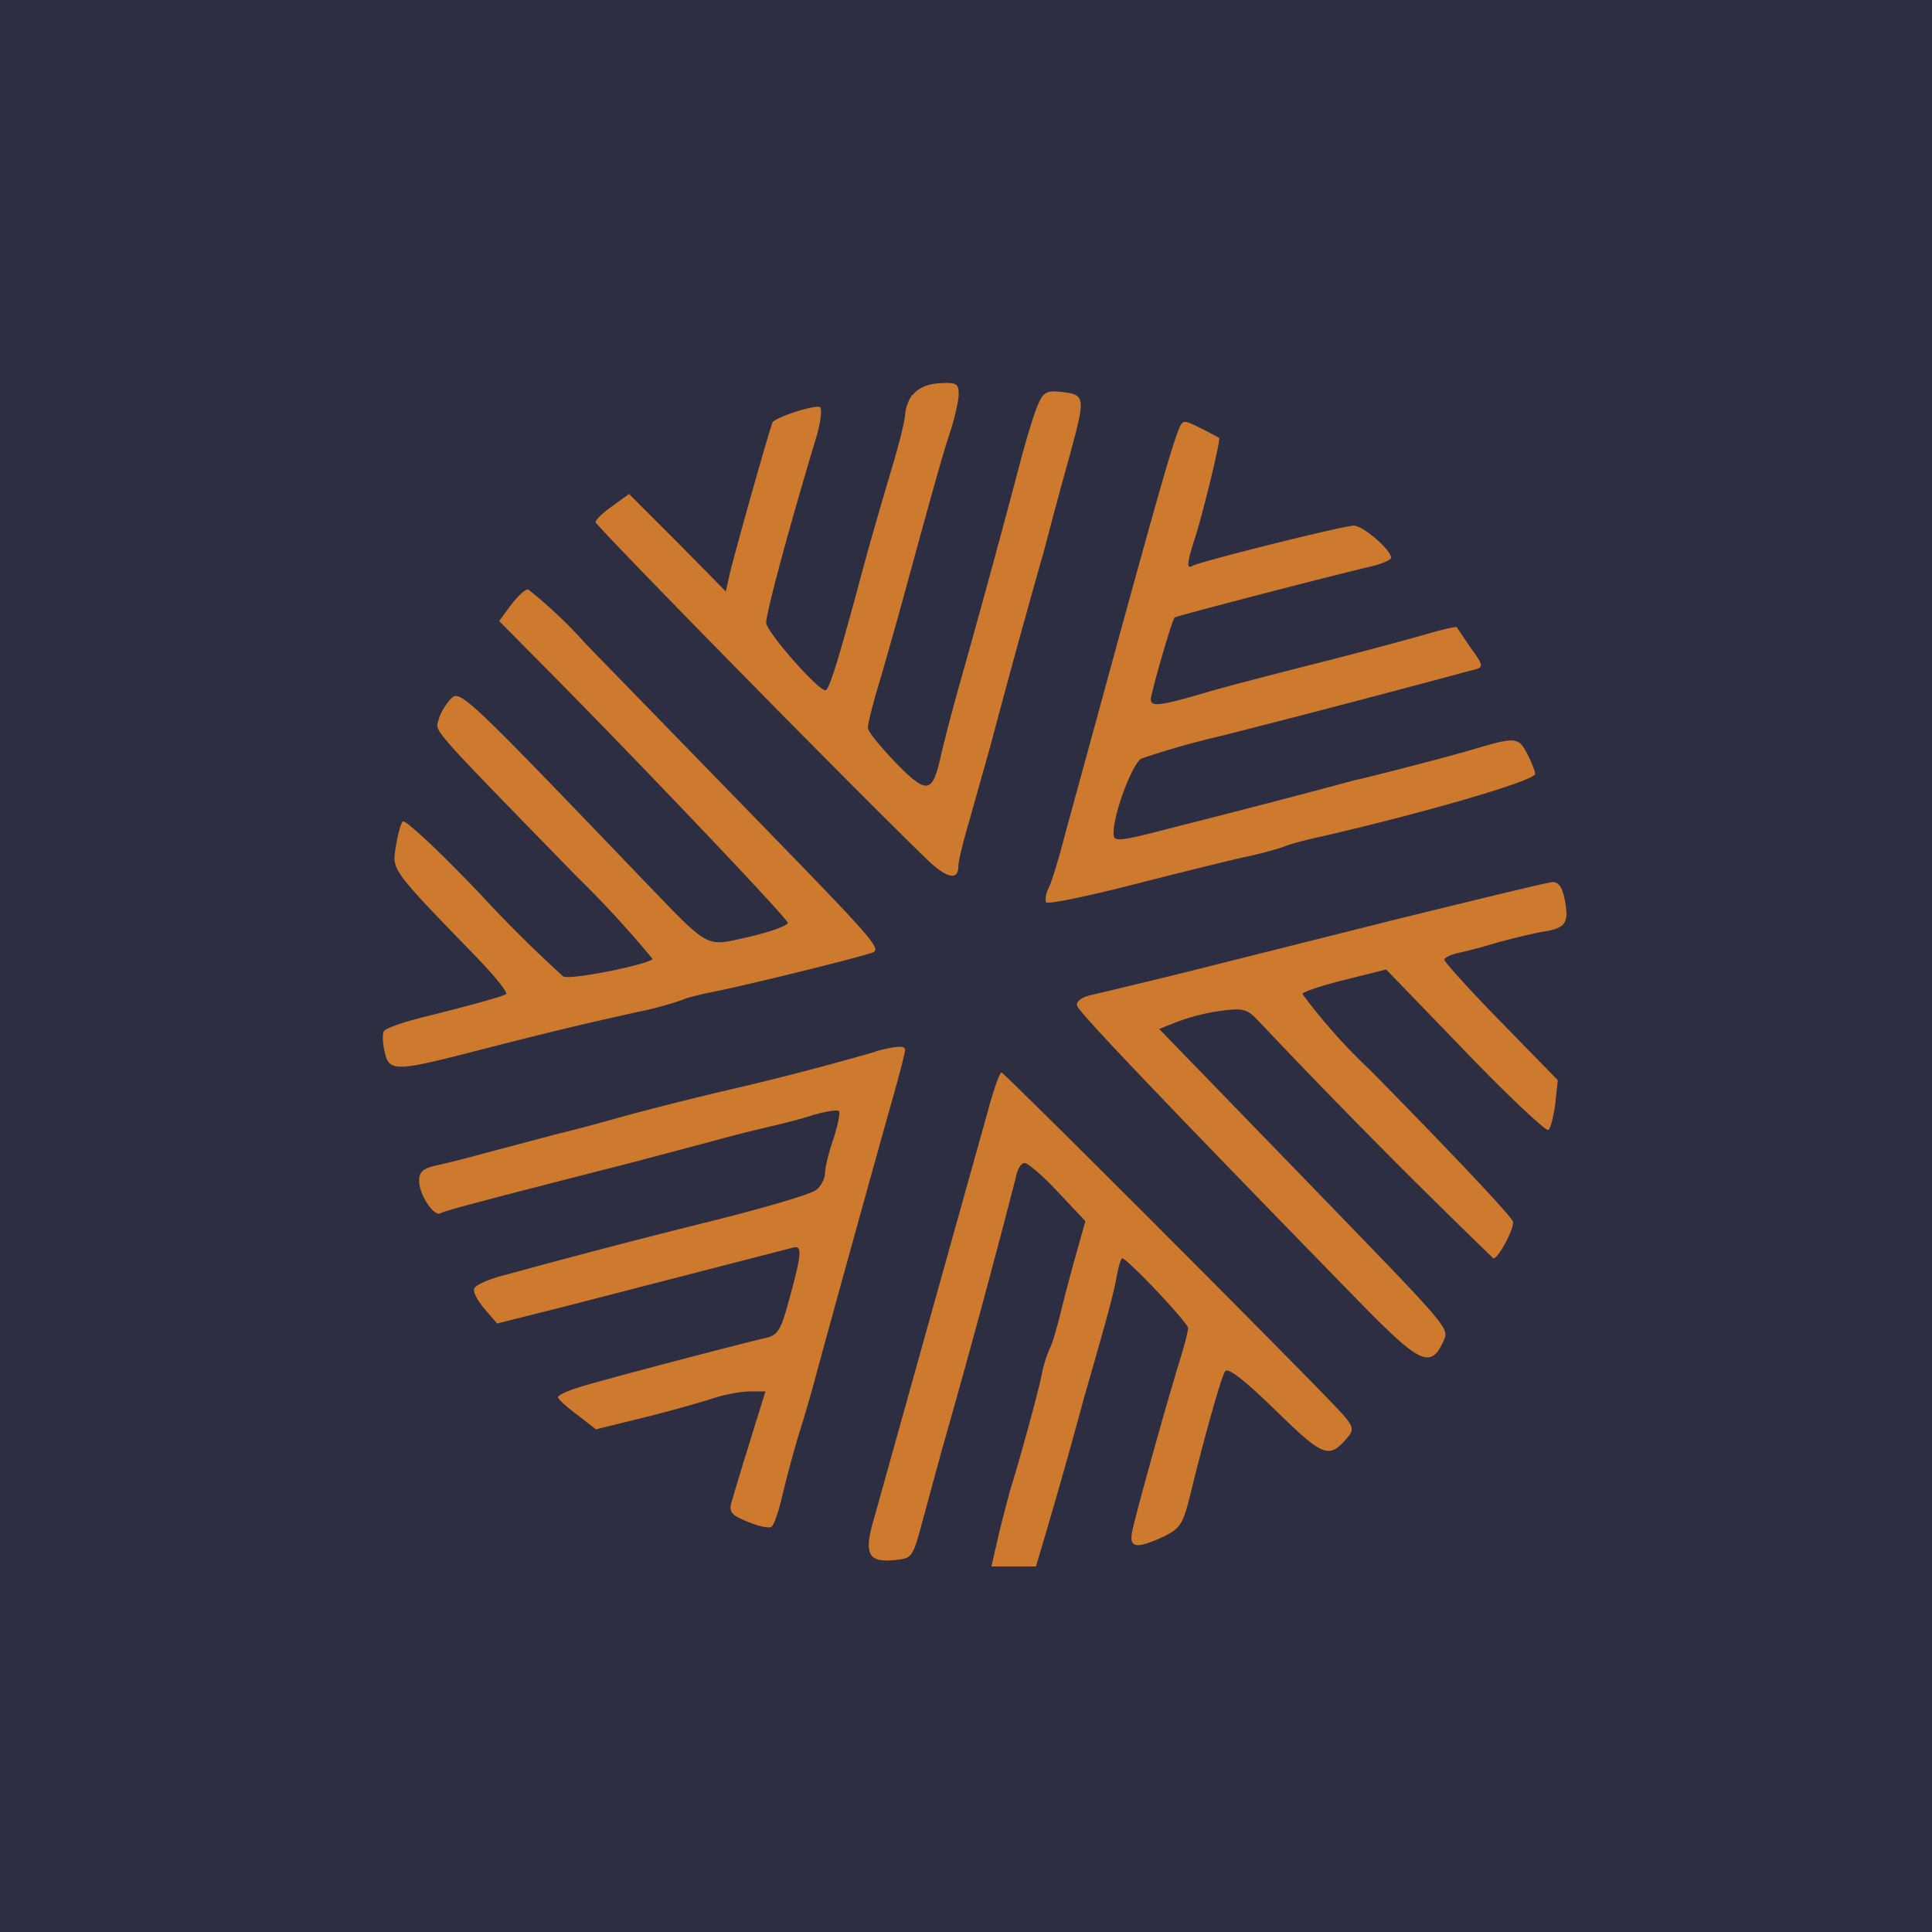 <?xml version="1.0" encoding="UTF-8"?>
<!-- generated by Finnhub -->
<svg viewBox="0 0 55.5 55.5" xmlns="http://www.w3.org/2000/svg">
<path d="M 0,0 H 55.5 V 55.5 H 0 Z" fill="rgb(46, 46, 67)"/>
<path d="M 26.21,11.335 A 1.2,1.2 0 0,0 26,11.91 C 26,12.04 25.86,12.63 25.69,13.21 C 25.17,14.97 24.95,15.73 24.61,17.01 C 24.04,19.11 23.81,19.83 23.71,19.83 C 23.49,19.83 22.01,18.14 22.01,17.89 C 22.01,17.59 22.68,15.11 23.44,12.59 C 23.57,12.16 23.62,11.77 23.56,11.7 C 23.47,11.61 22.4,11.94 22.2,12.12 C 22.15,12.17 21.1,15.89 20.95,16.54 L 20.85,16.99 L 19.47,15.59 L 18.07,14.19 L 17.59,14.54 C 17.33,14.72 17.11,14.93 17.11,15 C 17.11,15.1 24.39,22.52 26.6,24.66 C 27.18,25.23 27.53,25.31 27.53,24.89 C 27.53,24.74 27.67,24.17 27.83,23.63 L 28.45,21.43 A 319.65,319.65 0 0,1 29.98,15.86 C 30.08,15.49 30.38,14.33 30.67,13.3 C 31.21,11.32 31.21,11.34 30.4,11.25 C 30.02,11.22 29.94,11.29 29.74,11.82 C 29.62,12.16 29.43,12.81 29.31,13.27 A 389.8,389.8 0 0,1 27.54,19.75 C 27.35,20.42 27.13,21.28 27.04,21.66 C 26.79,22.81 26.64,22.84 25.73,21.91 C 25.29,21.45 24.93,21.01 24.93,20.91 C 24.93,20.81 25.03,20.41 25.14,20.01 C 25.26,19.61 25.62,18.37 25.93,17.24 C 26.92,13.62 27.08,13.06 27.31,12.36 C 27.43,11.98 27.54,11.51 27.54,11.32 C 27.54,11.02 27.47,10.98 26.98,11.01 C 26.64,11.03 26.35,11.16 26.22,11.35 Z M 33.84,12.39 C 33.64,12.91 33.22,14.38 32.06,18.61 A 3135.2,3135.2 0 0,1 30.6,23.95 C 30.42,24.66 30.2,25.37 30.12,25.52 C 30.04,25.67 30.02,25.85 30.05,25.92 C 30.1,25.98 31.19,25.76 32.48,25.43 C 33.77,25.1 35.22,24.74 35.71,24.63 C 36.21,24.53 36.72,24.38 36.86,24.33 C 37.01,24.26 37.5,24.13 37.96,24.03 C 40.84,23.37 44.1,22.43 44.1,22.23 C 44.1,22.16 44,21.9 43.87,21.65 C 43.62,21.17 43.53,21.17 42.34,21.52 C 41.68,21.72 39.52,22.28 38.89,22.42 A 316.9,316.9 0 0,1 33.94,23.71 C 32.01,24.21 31.98,24.21 31.99,23.89 C 32.01,23.31 32.53,21.94 32.79,21.79 A 24.4,24.4 0 0,1 35.08,21.14 A 472.95,472.95 0 0,0 42.22,19.27 C 42.65,19.17 42.65,19.17 42.22,18.57 L 41.85,18.02 C 41.83,17.99 41.45,18.08 41,18.21 C 40.56,18.34 39.08,18.74 37.73,19.08 C 36.39,19.42 34.97,19.79 34.59,19.91 C 33.32,20.28 33.06,20.31 33.06,20.09 C 33.06,19.91 33.66,17.84 33.74,17.74 C 33.77,17.7 38.28,16.53 39.31,16.29 C 39.67,16.21 39.96,16.09 39.96,16.02 C 39.96,15.8 39.16,15.1 38.89,15.1 C 38.59,15.1 34.48,16.13 34.27,16.25 C 34.07,16.37 34.09,16.18 34.37,15.32 C 34.65,14.37 35.07,12.62 35.02,12.58 A 9.2,9.2 0 0,0 34.47,12.29 C 33.99,12.05 33.97,12.05 33.84,12.39 Z M 14.67,17.39 L 14.34,17.84 L 15.07,18.58 C 17.8,21.31 22.63,26.38 22.63,26.51 C 22.63,26.59 22.13,26.77 21.53,26.91 C 20.23,27.2 20.43,27.3 18.47,25.27 C 13.29,19.87 13.2,19.79 12.94,20.09 C 12.8,20.24 12.64,20.5 12.6,20.68 C 12.5,21.02 12.28,20.78 16.54,25.15 A 30.63,30.63 0 0,1 18.75,27.55 C 18.57,27.72 16.38,28.16 16.18,28.05 A 37.42,37.42 0 0,1 13.82,25.71 C 12.65,24.48 11.64,23.53 11.57,23.6 C 11.51,23.66 11.42,24 11.37,24.33 C 11.26,25 11.22,24.95 13.75,27.56 C 14.25,28.08 14.6,28.53 14.54,28.56 C 14.39,28.64 13.48,28.89 12.16,29.22 C 11.58,29.36 11.08,29.54 11.03,29.62 C 10.98,29.69 10.99,29.96 11.05,30.21 C 11.17,30.79 11.35,30.79 13.67,30.19 C 15.74,29.66 16.69,29.43 18.32,29.07 A 9.8,9.8 0 0,0 19.61,28.72 C 19.69,28.67 20.18,28.55 20.69,28.45 C 21.52,28.28 24.51,27.55 25.05,27.37 C 25.35,27.27 25.13,27.03 21.5,23.3 L 16.83,18.5 A 13.22,13.22 0 0,0 15.17,16.93 C 15.08,16.93 14.87,17.13 14.67,17.39 Z M 40.11,26.41 L 35.05,27.68 C 34,27.95 31.89,28.46 31.32,28.59 C 31.07,28.65 30.91,28.77 30.94,28.89 C 30.98,29.07 33.54,31.75 39.14,37.49 C 40.79,39.17 41.1,39.32 41.46,38.54 C 41.63,38.14 41.72,38.25 37.76,34.16 L 34.6,30.9 L 33.3,29.56 L 33.8,29.36 A 6,6 0 0,1 35.05,29.04 C 35.74,28.95 35.83,28.98 36.2,29.38 A 211,211 0 0,0 42.9,36.15 C 43.05,36.15 43.52,35.25 43.46,35.09 C 43.4,34.93 42.06,33.49 39.39,30.77 A 16.61,16.61 0 0,1 37.41,28.55 C 37.46,28.48 38.01,28.3 38.66,28.14 L 39.82,27.85 L 42.1,30.21 C 43.35,31.51 44.42,32.51 44.48,32.46 C 44.55,32.4 44.63,32.06 44.68,31.69 L 44.75,31.03 L 43.12,29.36 C 42.22,28.44 41.5,27.64 41.49,27.57 C 41.49,27.51 41.69,27.42 41.91,27.37 C 42.15,27.32 42.65,27.19 43.03,27.07 C 43.41,26.97 43.97,26.83 44.29,26.77 C 44.98,26.67 45.08,26.52 44.95,25.85 C 44.88,25.48 44.77,25.33 44.59,25.34 C 44.45,25.35 42.43,25.84 40.11,26.41 Z M 25.16,30.21 A 86.93,86.93 0 0,1 21.4,31.2 C 20,31.52 18.6,31.88 17.8,32.1 C 17.37,32.22 16.58,32.44 16.03,32.57 L 14.03,33.1 C 13.49,33.25 12.81,33.42 12.54,33.48 C 12.16,33.56 12.04,33.66 12.04,33.92 C 12.04,34.32 12.47,34.97 12.66,34.85 C 12.78,34.78 13.98,34.46 18.1,33.41 L 20.4,32.8 A 44.1,44.1 0 0,1 22.17,32.35 C 22.47,32.28 23,32.15 23.36,32.03 C 23.71,31.93 24.05,31.87 24.1,31.92 C 24.14,31.97 24.07,32.32 23.94,32.72 C 23.81,33.1 23.7,33.54 23.7,33.7 C 23.7,33.85 23.59,34.07 23.45,34.18 C 23.32,34.3 21.92,34.71 20.35,35.1 A 246.67,246.67 0 0,0 14.35,36.67 C 13.98,36.77 13.65,36.93 13.62,37.02 C 13.59,37.12 13.72,37.37 13.92,37.6 L 14.28,38.02 L 16.19,37.54 L 22.78,35.84 C 23.05,35.76 23.04,35.99 22.66,37.37 C 22.42,38.25 22.34,38.37 21.93,38.45 C 21.25,38.61 17.26,39.65 16.61,39.86 C 16.29,39.96 16.03,40.08 16.03,40.14 C 16.03,40.19 16.28,40.42 16.58,40.64 L 17.12,41.06 L 18.46,40.73 C 19.19,40.55 20.08,40.3 20.45,40.18 C 20.81,40.06 21.3,39.97 21.55,39.97 H 21.99 L 21.79,40.61 L 21.35,42.03 L 21.02,43.13 C 20.93,43.43 21,43.52 21.47,43.71 C 21.77,43.84 22.09,43.91 22.16,43.86 C 22.23,43.82 22.37,43.42 22.47,42.98 S 22.78,41.77 22.93,41.26 C 23.09,40.76 23.32,39.97 23.44,39.51 C 24.12,37.01 25.21,33.09 25.68,31.42 C 25.86,30.79 26,30.22 26,30.16 C 26,30.03 25.78,30.04 25.16,30.2 Z M 28.4,31.84 A 18569.1,18569.1 0 0,0 25.12,43.58 C 24.81,44.62 24.92,44.88 25.65,44.82 C 26.21,44.77 26.21,44.77 26.5,43.7 L 27.06,41.64 A 312.8,312.8 0 0,0 29.18,33.83 C 29.22,33.6 29.33,33.41 29.43,33.41 S 29.96,33.78 30.39,34.24 L 31.18,35.08 L 30.89,36.11 C 30.73,36.68 30.53,37.45 30.44,37.83 C 30.34,38.21 30.22,38.63 30.15,38.75 A 3.8,3.8 0 0,0 29.92,39.51 C 29.81,40.05 29.33,41.79 29.07,42.64 C 28.99,42.89 28.83,43.52 28.7,44.04 L 28.48,45 H 29.76 L 30.02,44.12 A 166.13,166.13 0 0,0 31.13,40.19 C 31.79,37.9 31.97,37.24 32.07,36.72 C 32.12,36.41 32.2,36.15 32.24,36.15 C 32.38,36.15 34.13,38 34.13,38.15 C 34.13,38.24 34.03,38.63 33.91,39.02 C 33.51,40.31 32.65,43.4 32.53,43.97 C 32.42,44.47 32.63,44.51 33.43,44.14 C 33.9,43.91 33.99,43.77 34.19,42.95 C 34.59,41.31 35.07,39.59 35.19,39.4 C 35.26,39.26 35.72,39.62 36.63,40.5 C 38.03,41.87 38.18,41.93 38.73,41.27 C 38.9,41.06 38.87,40.95 38.49,40.54 C 37.53,39.5 28.85,30.81 28.77,30.81 C 28.72,30.81 28.55,31.28 28.4,31.84 Z" fill="rgb(206, 122, 46)"/>
</svg>

